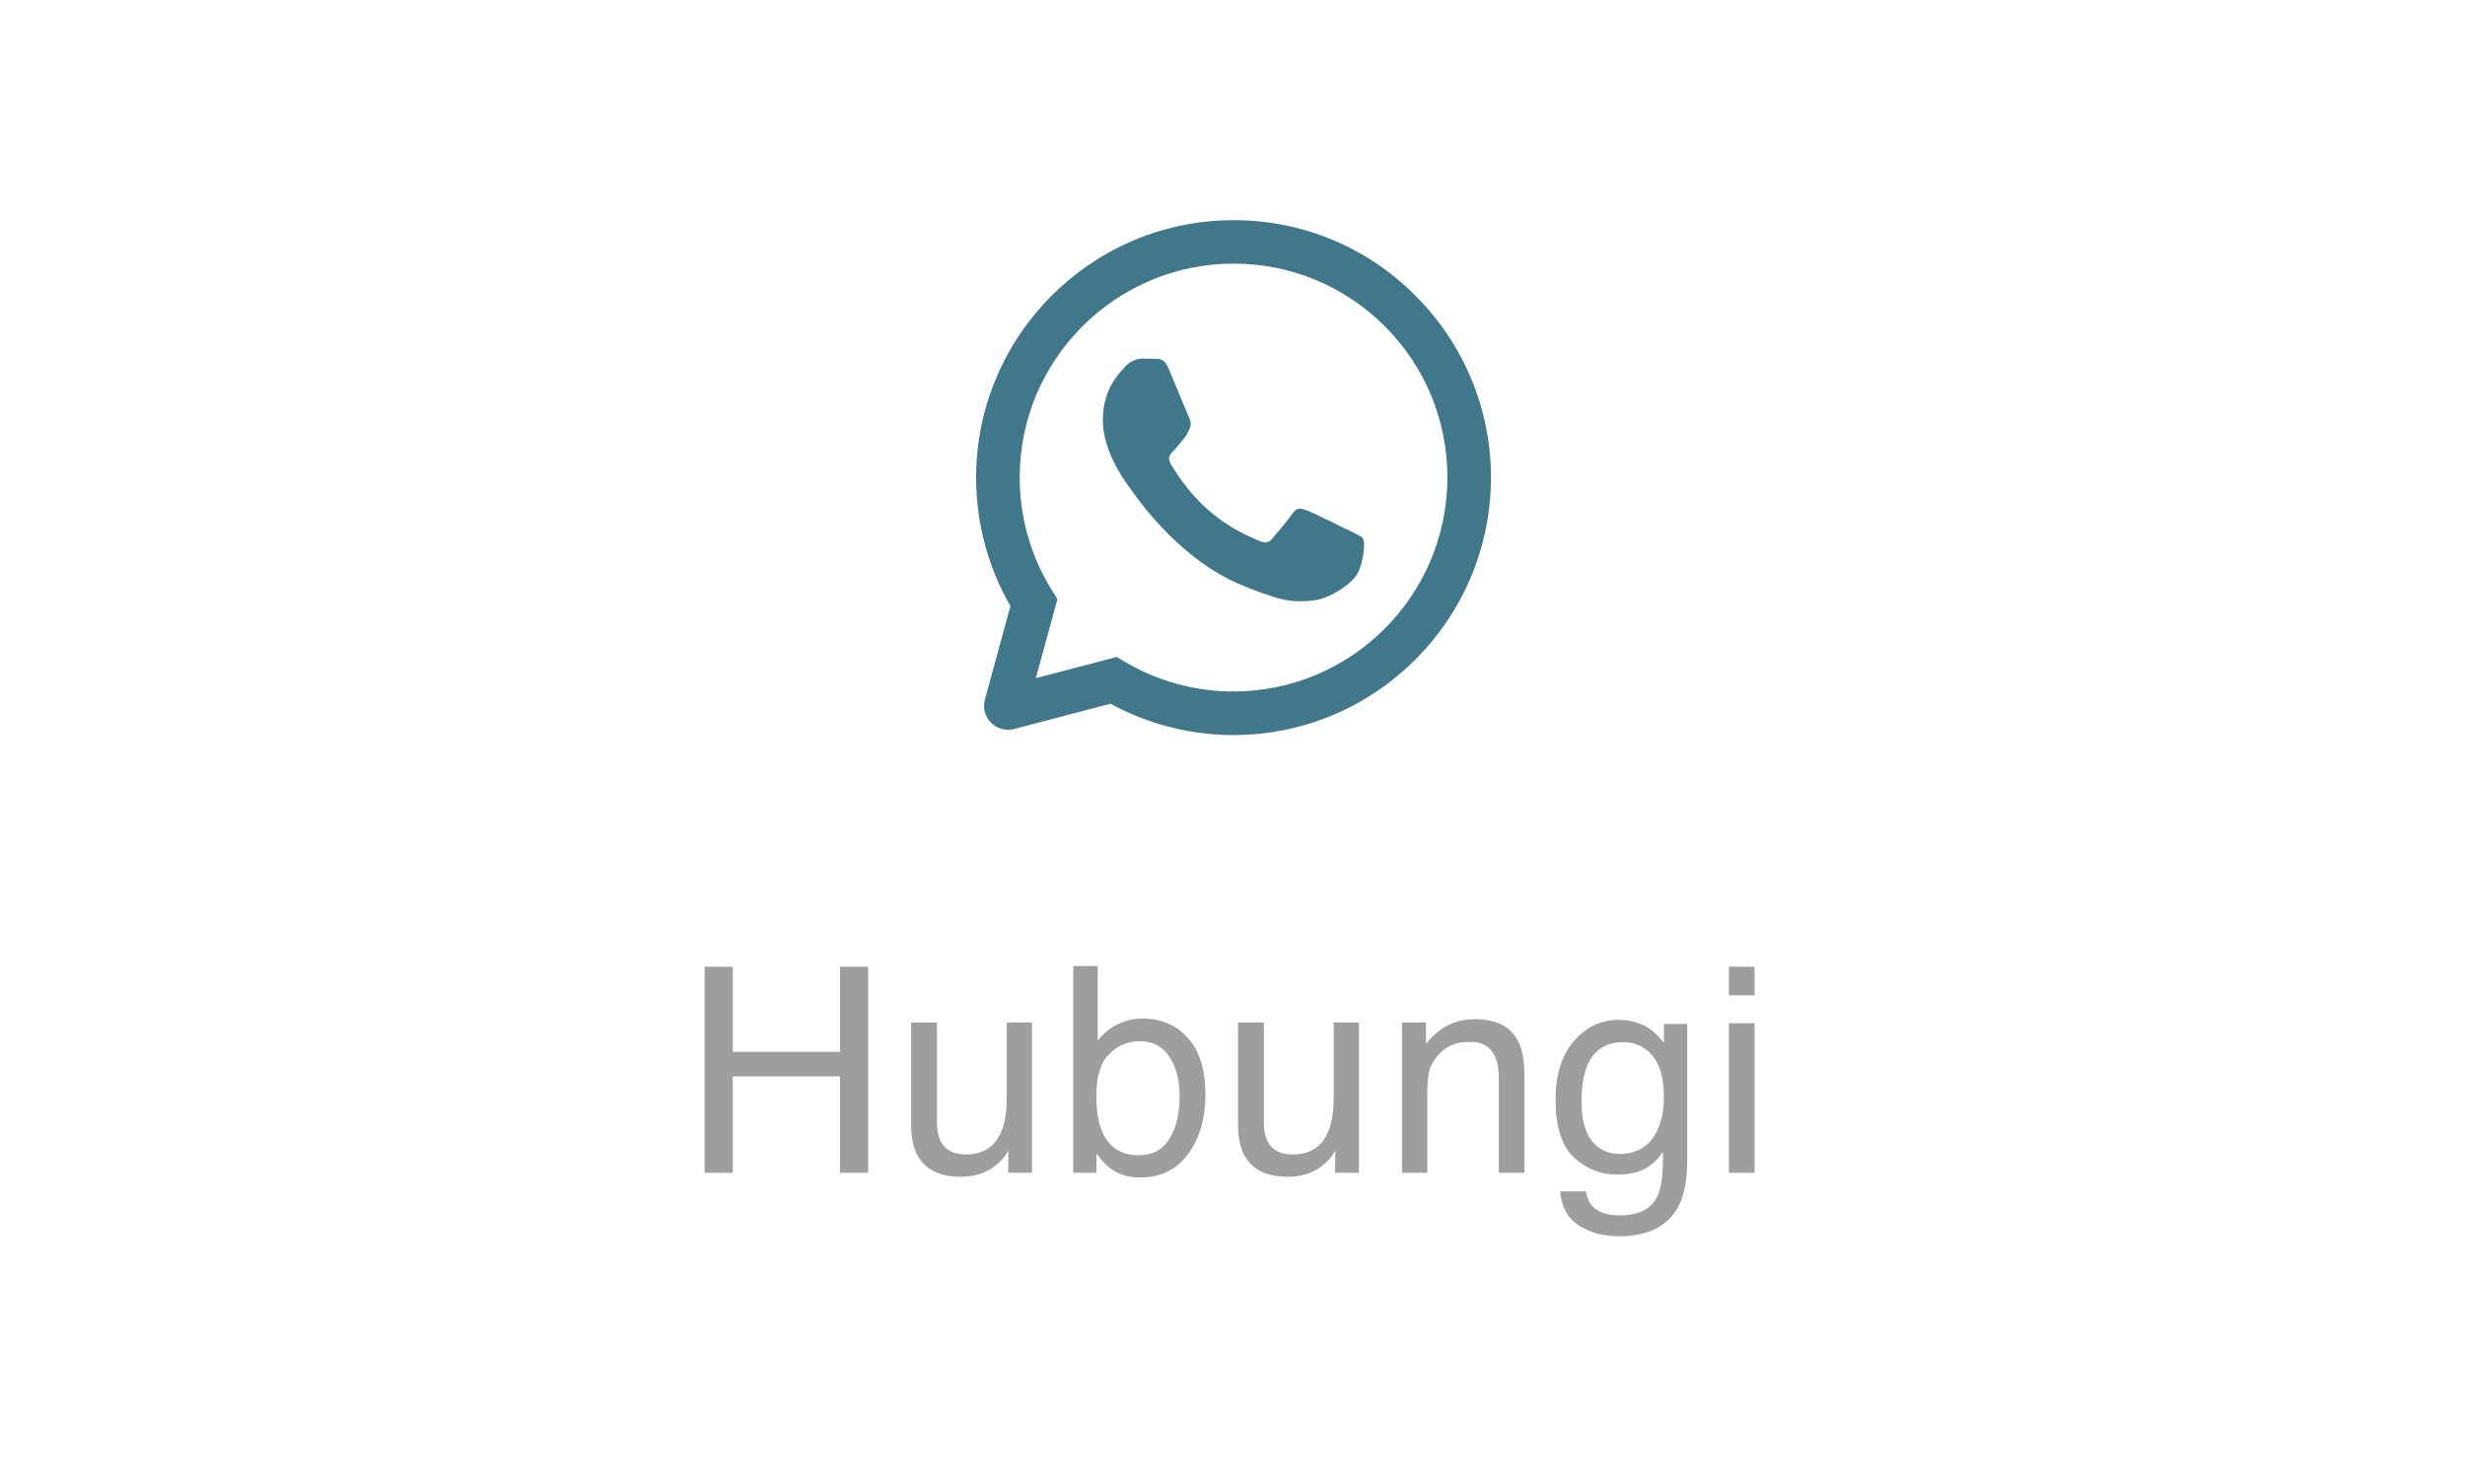 <svg width="103" height="62" viewBox="0 0 103 62" fill="none" xmlns="http://www.w3.org/2000/svg">
<rect width="103" height="62" fill="white"/>
<path d="M59.144 12.355C58.15 11.351 56.965 10.555 55.66 10.013C54.354 9.472 52.954 9.195 51.541 9.2C45.618 9.2 40.792 14.025 40.787 19.949C40.787 21.846 41.283 23.692 42.22 25.326L41.155 29.229C40.953 29.971 41.629 30.654 42.374 30.459L46.401 29.404C47.978 30.262 49.745 30.712 51.541 30.712H51.546C57.469 30.712 62.294 25.887 62.3 19.958C62.301 18.545 62.023 17.146 61.481 15.841C60.939 14.536 60.145 13.351 59.143 12.355H59.144ZM51.541 28.892C49.939 28.893 48.367 28.462 46.99 27.645L46.664 27.449L43.282 28.336L44.185 25.037L43.974 24.696C43.078 23.273 42.605 21.625 42.608 19.943C42.608 15.026 46.618 11.015 51.546 11.015C52.72 11.013 53.883 11.243 54.968 11.692C56.052 12.142 57.037 12.802 57.865 13.633C58.697 14.462 59.356 15.447 59.805 16.532C60.253 17.616 60.483 18.779 60.48 19.953C60.475 24.888 56.465 28.892 51.541 28.892ZM56.443 22.201C56.176 22.067 54.856 21.417 54.608 21.325C54.361 21.237 54.181 21.191 54.005 21.459C53.824 21.727 53.309 22.335 53.154 22.51C53 22.691 52.84 22.711 52.571 22.578C52.304 22.443 51.438 22.16 50.412 21.242C49.612 20.53 49.077 19.649 48.917 19.382C48.762 19.113 48.902 18.97 49.036 18.835C49.154 18.716 49.303 18.521 49.437 18.366C49.573 18.212 49.618 18.098 49.706 17.919C49.794 17.737 49.752 17.582 49.685 17.448C49.618 17.314 49.082 15.989 48.855 15.455C48.639 14.927 48.417 15 48.252 14.993C48.097 14.984 47.917 14.984 47.737 14.984C47.601 14.987 47.467 15.019 47.343 15.077C47.22 15.134 47.109 15.217 47.019 15.319C46.773 15.588 46.082 16.237 46.082 17.562C46.082 18.887 47.045 20.16 47.181 20.341C47.314 20.521 49.071 23.232 51.769 24.398C52.406 24.676 52.908 24.84 53.3 24.965C53.944 25.171 54.525 25.14 54.989 25.073C55.505 24.995 56.577 24.422 56.804 23.795C57.026 23.165 57.026 22.628 56.958 22.516C56.892 22.402 56.711 22.335 56.443 22.201Z" fill="#41778A"/>
<path d="M29.443 40.393H30.621V43.949H35.098V40.393H36.275V49H35.098V44.975H30.621V49H29.443V40.393ZM39.15 42.725V46.891C39.15 47.211 39.201 47.473 39.302 47.676C39.49 48.051 39.84 48.238 40.351 48.238C41.086 48.238 41.586 47.91 41.851 47.254C41.996 46.902 42.068 46.42 42.068 45.807V42.725H43.123V49H42.127L42.138 48.074C42.002 48.312 41.832 48.514 41.629 48.678C41.226 49.006 40.738 49.17 40.164 49.17C39.269 49.17 38.66 48.871 38.336 48.273C38.16 47.953 38.072 47.525 38.072 46.99V42.725H39.15ZM44.843 40.363H45.868V43.486C46.099 43.185 46.374 42.957 46.694 42.801C47.015 42.641 47.362 42.56 47.737 42.56C48.519 42.56 49.152 42.83 49.636 43.369C50.124 43.904 50.368 44.695 50.368 45.742C50.368 46.734 50.128 47.559 49.648 48.215C49.167 48.871 48.501 49.199 47.65 49.199C47.173 49.199 46.771 49.084 46.443 48.853C46.247 48.717 46.038 48.498 45.816 48.197V49H44.843V40.363ZM47.585 48.268C48.156 48.268 48.581 48.041 48.862 47.588C49.148 47.135 49.29 46.537 49.29 45.795C49.29 45.135 49.148 44.588 48.862 44.154C48.581 43.721 48.165 43.504 47.614 43.504C47.134 43.504 46.712 43.682 46.349 44.037C45.989 44.393 45.81 44.978 45.81 45.795C45.81 46.385 45.884 46.863 46.032 47.23C46.31 47.922 46.827 48.268 47.585 48.268ZM52.809 42.725V46.891C52.809 47.211 52.86 47.473 52.962 47.676C53.149 48.051 53.499 48.238 54.011 48.238C54.745 48.238 55.245 47.91 55.511 47.254C55.655 46.902 55.727 46.42 55.727 45.807V42.725H56.782V49H55.786L55.798 48.074C55.661 48.312 55.491 48.514 55.288 48.678C54.886 49.006 54.397 49.17 53.823 49.17C52.928 49.17 52.319 48.871 51.995 48.273C51.819 47.953 51.731 47.525 51.731 46.99V42.725H52.809ZM58.584 42.725H59.586V43.615C59.883 43.248 60.198 42.984 60.53 42.824C60.862 42.664 61.231 42.584 61.637 42.584C62.528 42.584 63.129 42.895 63.442 43.516C63.614 43.855 63.7 44.342 63.7 44.975V49H62.627V45.045C62.627 44.662 62.571 44.353 62.457 44.119C62.27 43.728 61.93 43.533 61.438 43.533C61.188 43.533 60.983 43.559 60.823 43.609C60.534 43.695 60.28 43.867 60.061 44.125C59.885 44.332 59.77 44.547 59.715 44.77C59.664 44.988 59.639 45.303 59.639 45.713V49H58.584V42.725ZM67.629 42.613C68.121 42.613 68.551 42.734 68.918 42.977C69.117 43.113 69.32 43.312 69.527 43.574V42.783H70.5V48.49C70.5 49.287 70.383 49.916 70.148 50.377C69.711 51.228 68.885 51.654 67.67 51.654C66.994 51.654 66.426 51.502 65.965 51.197C65.504 50.897 65.246 50.424 65.191 49.779H66.264C66.314 50.06 66.416 50.277 66.568 50.43C66.807 50.664 67.182 50.781 67.693 50.781C68.502 50.781 69.031 50.496 69.281 49.926C69.43 49.59 69.498 48.99 69.486 48.127C69.275 48.447 69.022 48.685 68.725 48.842C68.428 48.998 68.035 49.076 67.547 49.076C66.867 49.076 66.272 48.836 65.76 48.355C65.252 47.871 64.998 47.072 64.998 45.959C64.998 44.908 65.254 44.088 65.766 43.498C66.281 42.908 66.902 42.613 67.629 42.613ZM69.527 45.836C69.527 45.059 69.367 44.482 69.047 44.107C68.727 43.732 68.318 43.545 67.822 43.545C67.08 43.545 66.572 43.893 66.299 44.588C66.154 44.959 66.082 45.445 66.082 46.047C66.082 46.754 66.225 47.293 66.51 47.664C66.799 48.031 67.186 48.215 67.67 48.215C68.428 48.215 68.961 47.873 69.269 47.19C69.441 46.803 69.527 46.352 69.527 45.836ZM72.244 42.754H73.316V49H72.244V42.754ZM72.244 40.393H73.316V41.588H72.244V40.393Z" fill="#9E9E9E"/>
</svg>
